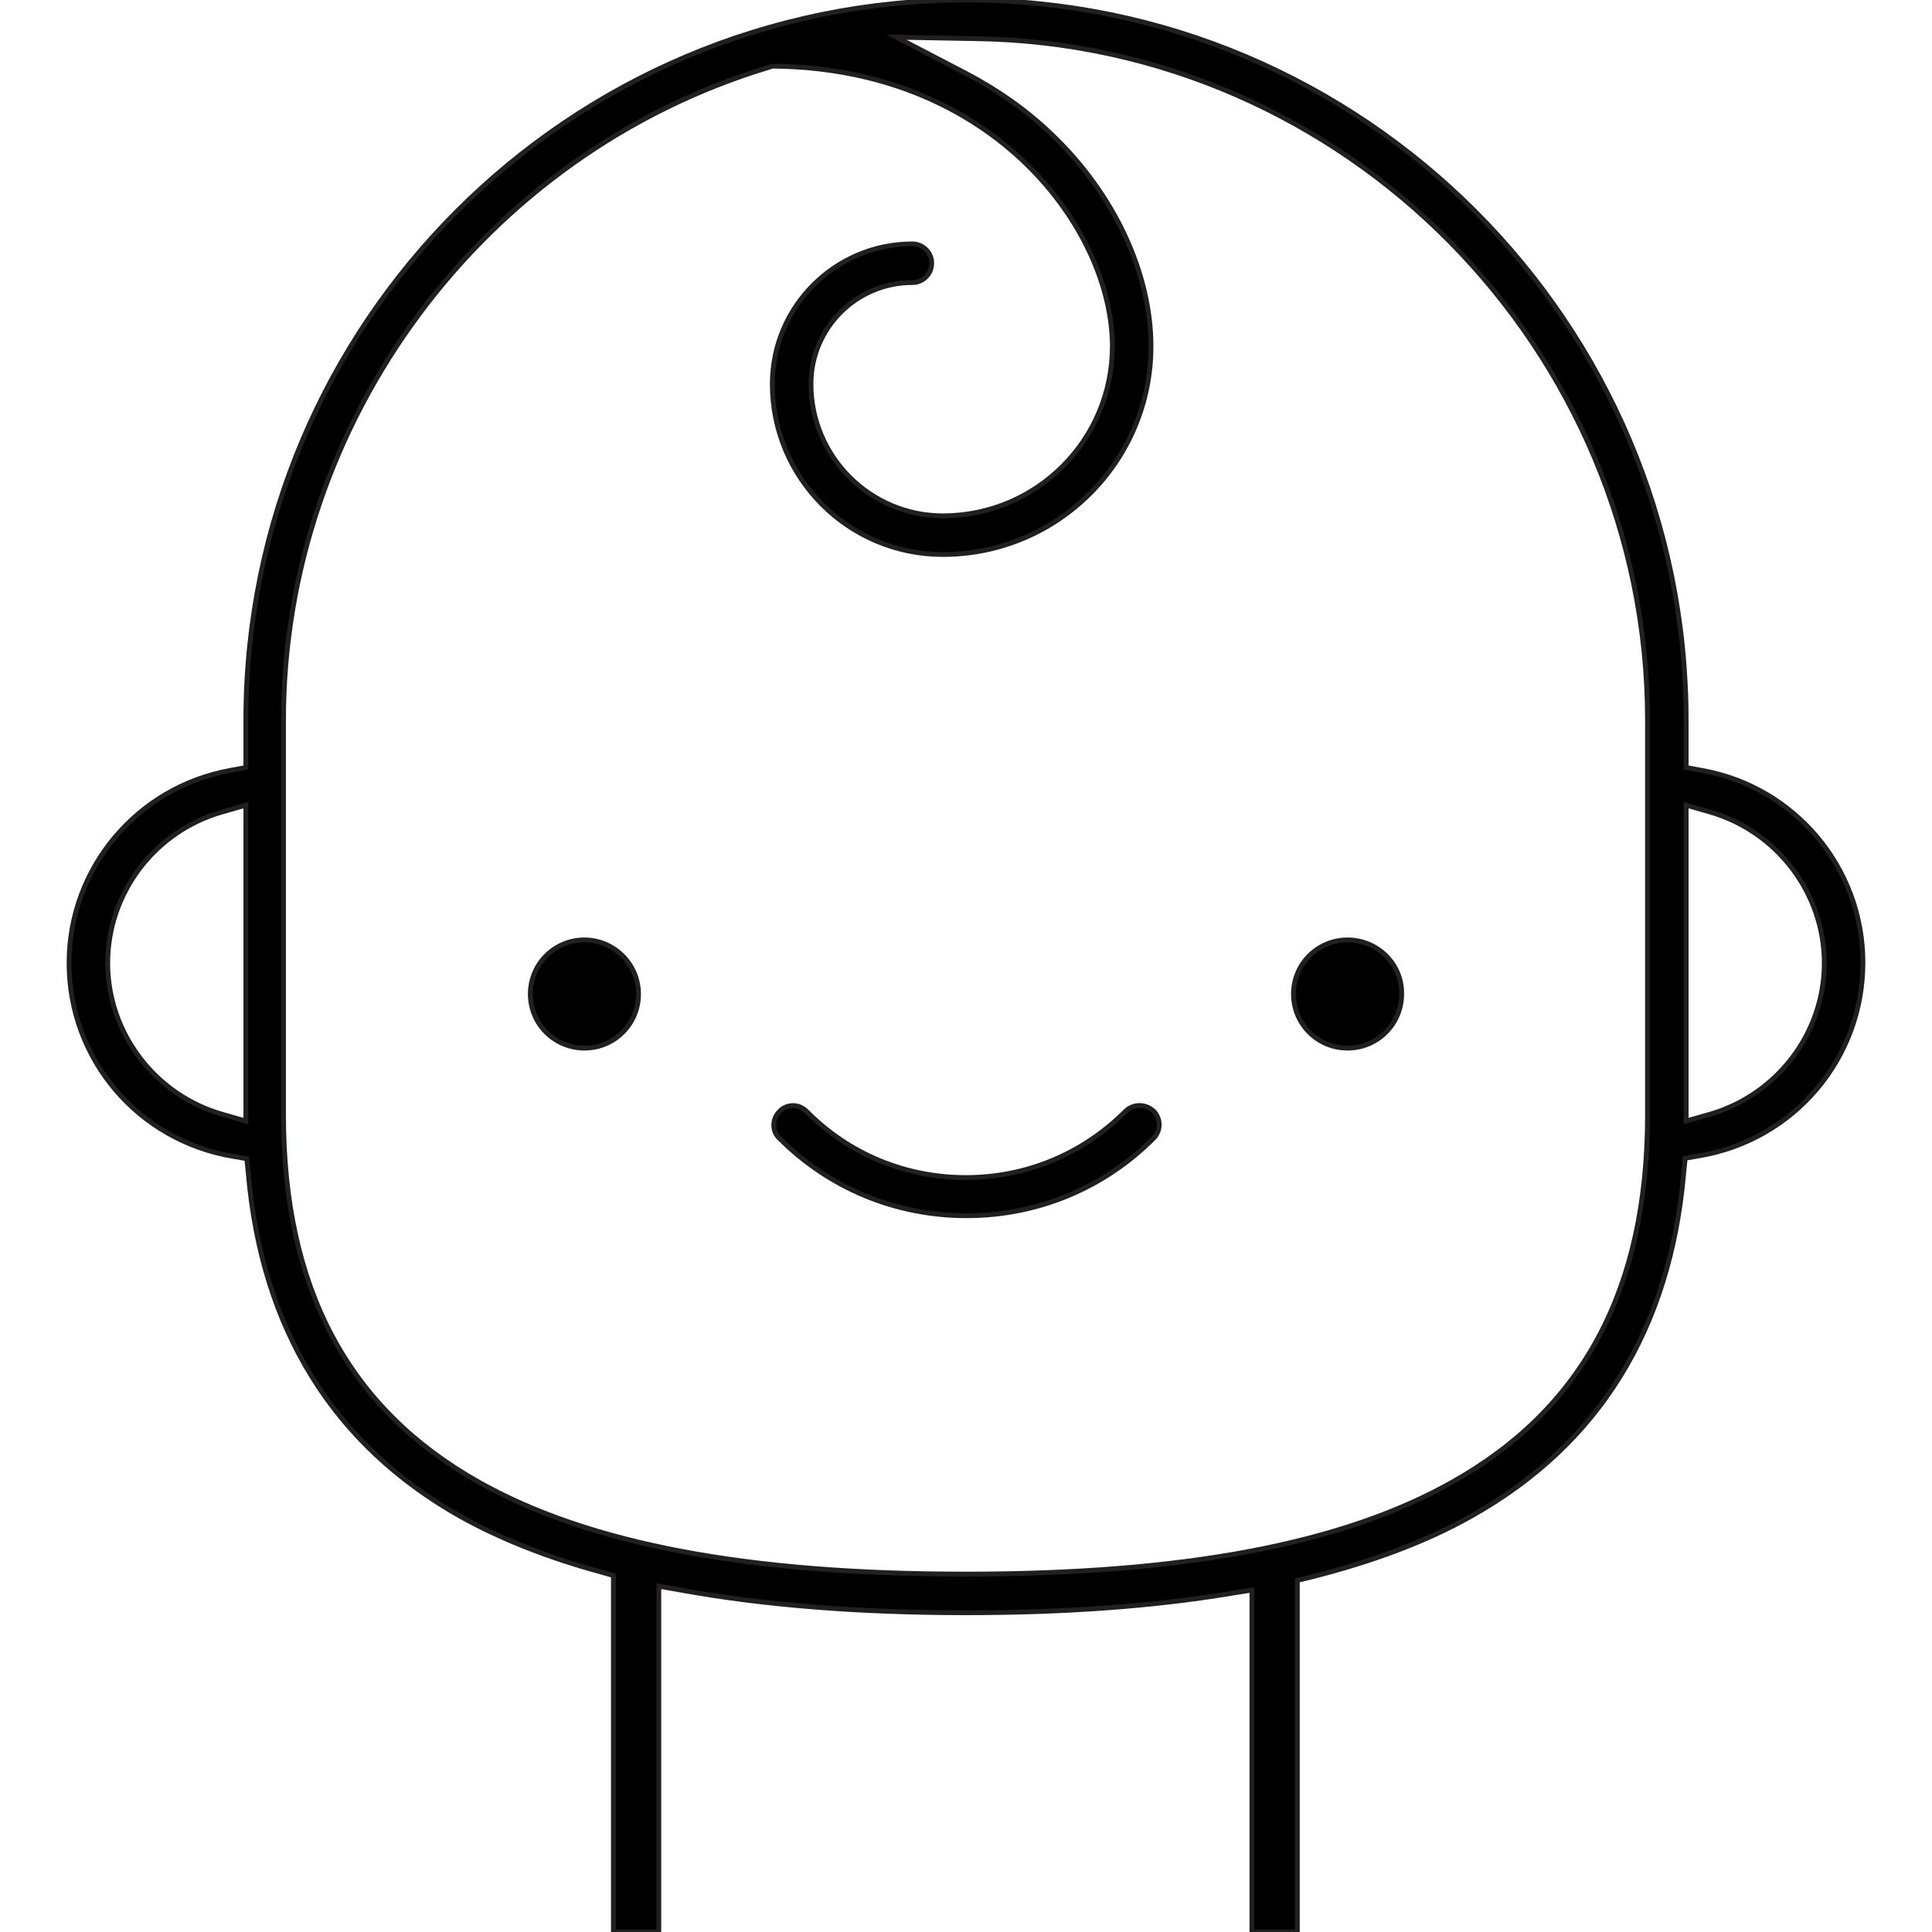 <?xml version="1.0" encoding="utf-8"?>
<!-- Generator: Adobe Illustrator 22.1.0, SVG Export Plug-In . SVG Version: 6.00 Build 0)  -->
<svg version="1.1" id="Layer_1" xmlns="http://www.w3.org/2000/svg" xmlns:xlink="http://www.w3.org/1999/xlink" x="0px" y="0px"
	 viewBox="0 0 400 400" style="enable-background:new 0 0 400 400;" xml:space="preserve">
<style type="text/css">
	.st0{stroke:#231F20;stroke-miterlimit:10;}
</style>
<g>
	<path class="st0" d="M121,194.6c-6.2,0-11.2,5-11.2,11.2c0,6.2,5,11.2,11.2,11.2c6.2,0,11.2-5,11.2-11.2
		C132.2,199.6,127.1,194.6,121,194.6z"/>
	<path class="st0" d="M279,194.6c-6.2,0-11.2,5-11.2,11.2c0,6.2,5,11.2,11.2,11.2c6.2,0,11.2-5,11.2-11.2
		C290.3,199.6,285.2,194.6,279,194.6z"/>
	<path class="st0" d="M352.3,159.5l-3.2-0.6v-9.8C349.1,66.9,282.2,0,200,0S50.9,66.9,50.9,149.1v9.8l-3.2,0.6
		c-19.3,3.5-33.4,20.2-33.4,39.9c0,19.9,14.3,36.7,33.9,40l2.9,0.5l0.3,3c2.8,32.4,17.7,56.3,44,71.1c8.1,4.5,17.8,8.4,28.8,11.4
		l2.8,0.8V400h9.4v-71.6l4.5,0.8c17,3.1,36.9,4.7,59.1,4.7c20.2,0,38.6-1.3,54.8-4l4.4-0.7V400h9.4v-72.8l2.9-0.7
		c12.7-3.2,23.9-7.4,33.1-12.6c26.4-14.8,41.2-38.7,44-71.1l0.3-3l2.9-0.5c19.6-3.3,33.9-20.1,33.9-40
		C385.7,179.7,371.6,162.9,352.3,159.5z M50.9,232.1l-4.9-1.4c-13.9-4-23.7-16.8-23.7-31.3c0-14.5,9.7-27.3,23.7-31.3l4.9-1.4V232.1
		z M341.1,230.8c0,35.9-13.2,60.8-40.5,76.1c-22.7,12.8-55.6,19-100.7,19s-77.9-6.2-100.7-19c-27.2-15.3-40.5-40.2-40.5-76.1v-81.7
		c0-61.8,41.4-117.4,100.6-135.2l0.6-0.2l0.6,0c45.5,0.6,69.8,34,69.8,58c0,19.4-15.7,35.1-35.1,35.1c-15,0-27.3-12.2-27.3-27.3
		c0-11.6,9.4-21,21-21c2.2,0,4-1.8,4-4c0-2.2-1.8-4-4-4c-16,0-29,13-29,29c0,19.5,15.8,35.3,35.3,35.3c23.8,0,43.1-19.3,43.1-43.1
		c0-15.2-7.7-31.7-20.7-44c-5.1-4.9-11.1-9.1-17.6-12.5l-14.4-7.5L201.9,8c76.7,1,139.2,64.3,139.2,141.1V230.8z M354,230.7
		l-4.9,1.4v-65.4l4.9,1.4c13.9,4,23.7,16.8,23.7,31.3C377.7,213.9,367.9,226.7,354,230.7z"/>
	<path class="st0" d="M233,230.1c-8.8,8.8-20.5,13.7-33,13.7c-12.5,0-24.2-4.8-33-13.7c-0.8-0.8-1.8-1.2-2.8-1.2
		c-1,0-2.1,0.4-2.8,1.2c-0.8,0.8-1.2,1.8-1.2,2.8c0,1.1,0.4,2.1,1.2,2.8c10.3,10.3,24,16,38.7,16s28.4-5.7,38.7-16
		c1.6-1.6,1.6-4.1,0-5.7C237.1,228.5,234.6,228.5,233,230.1z"/>
</g>
</svg>
